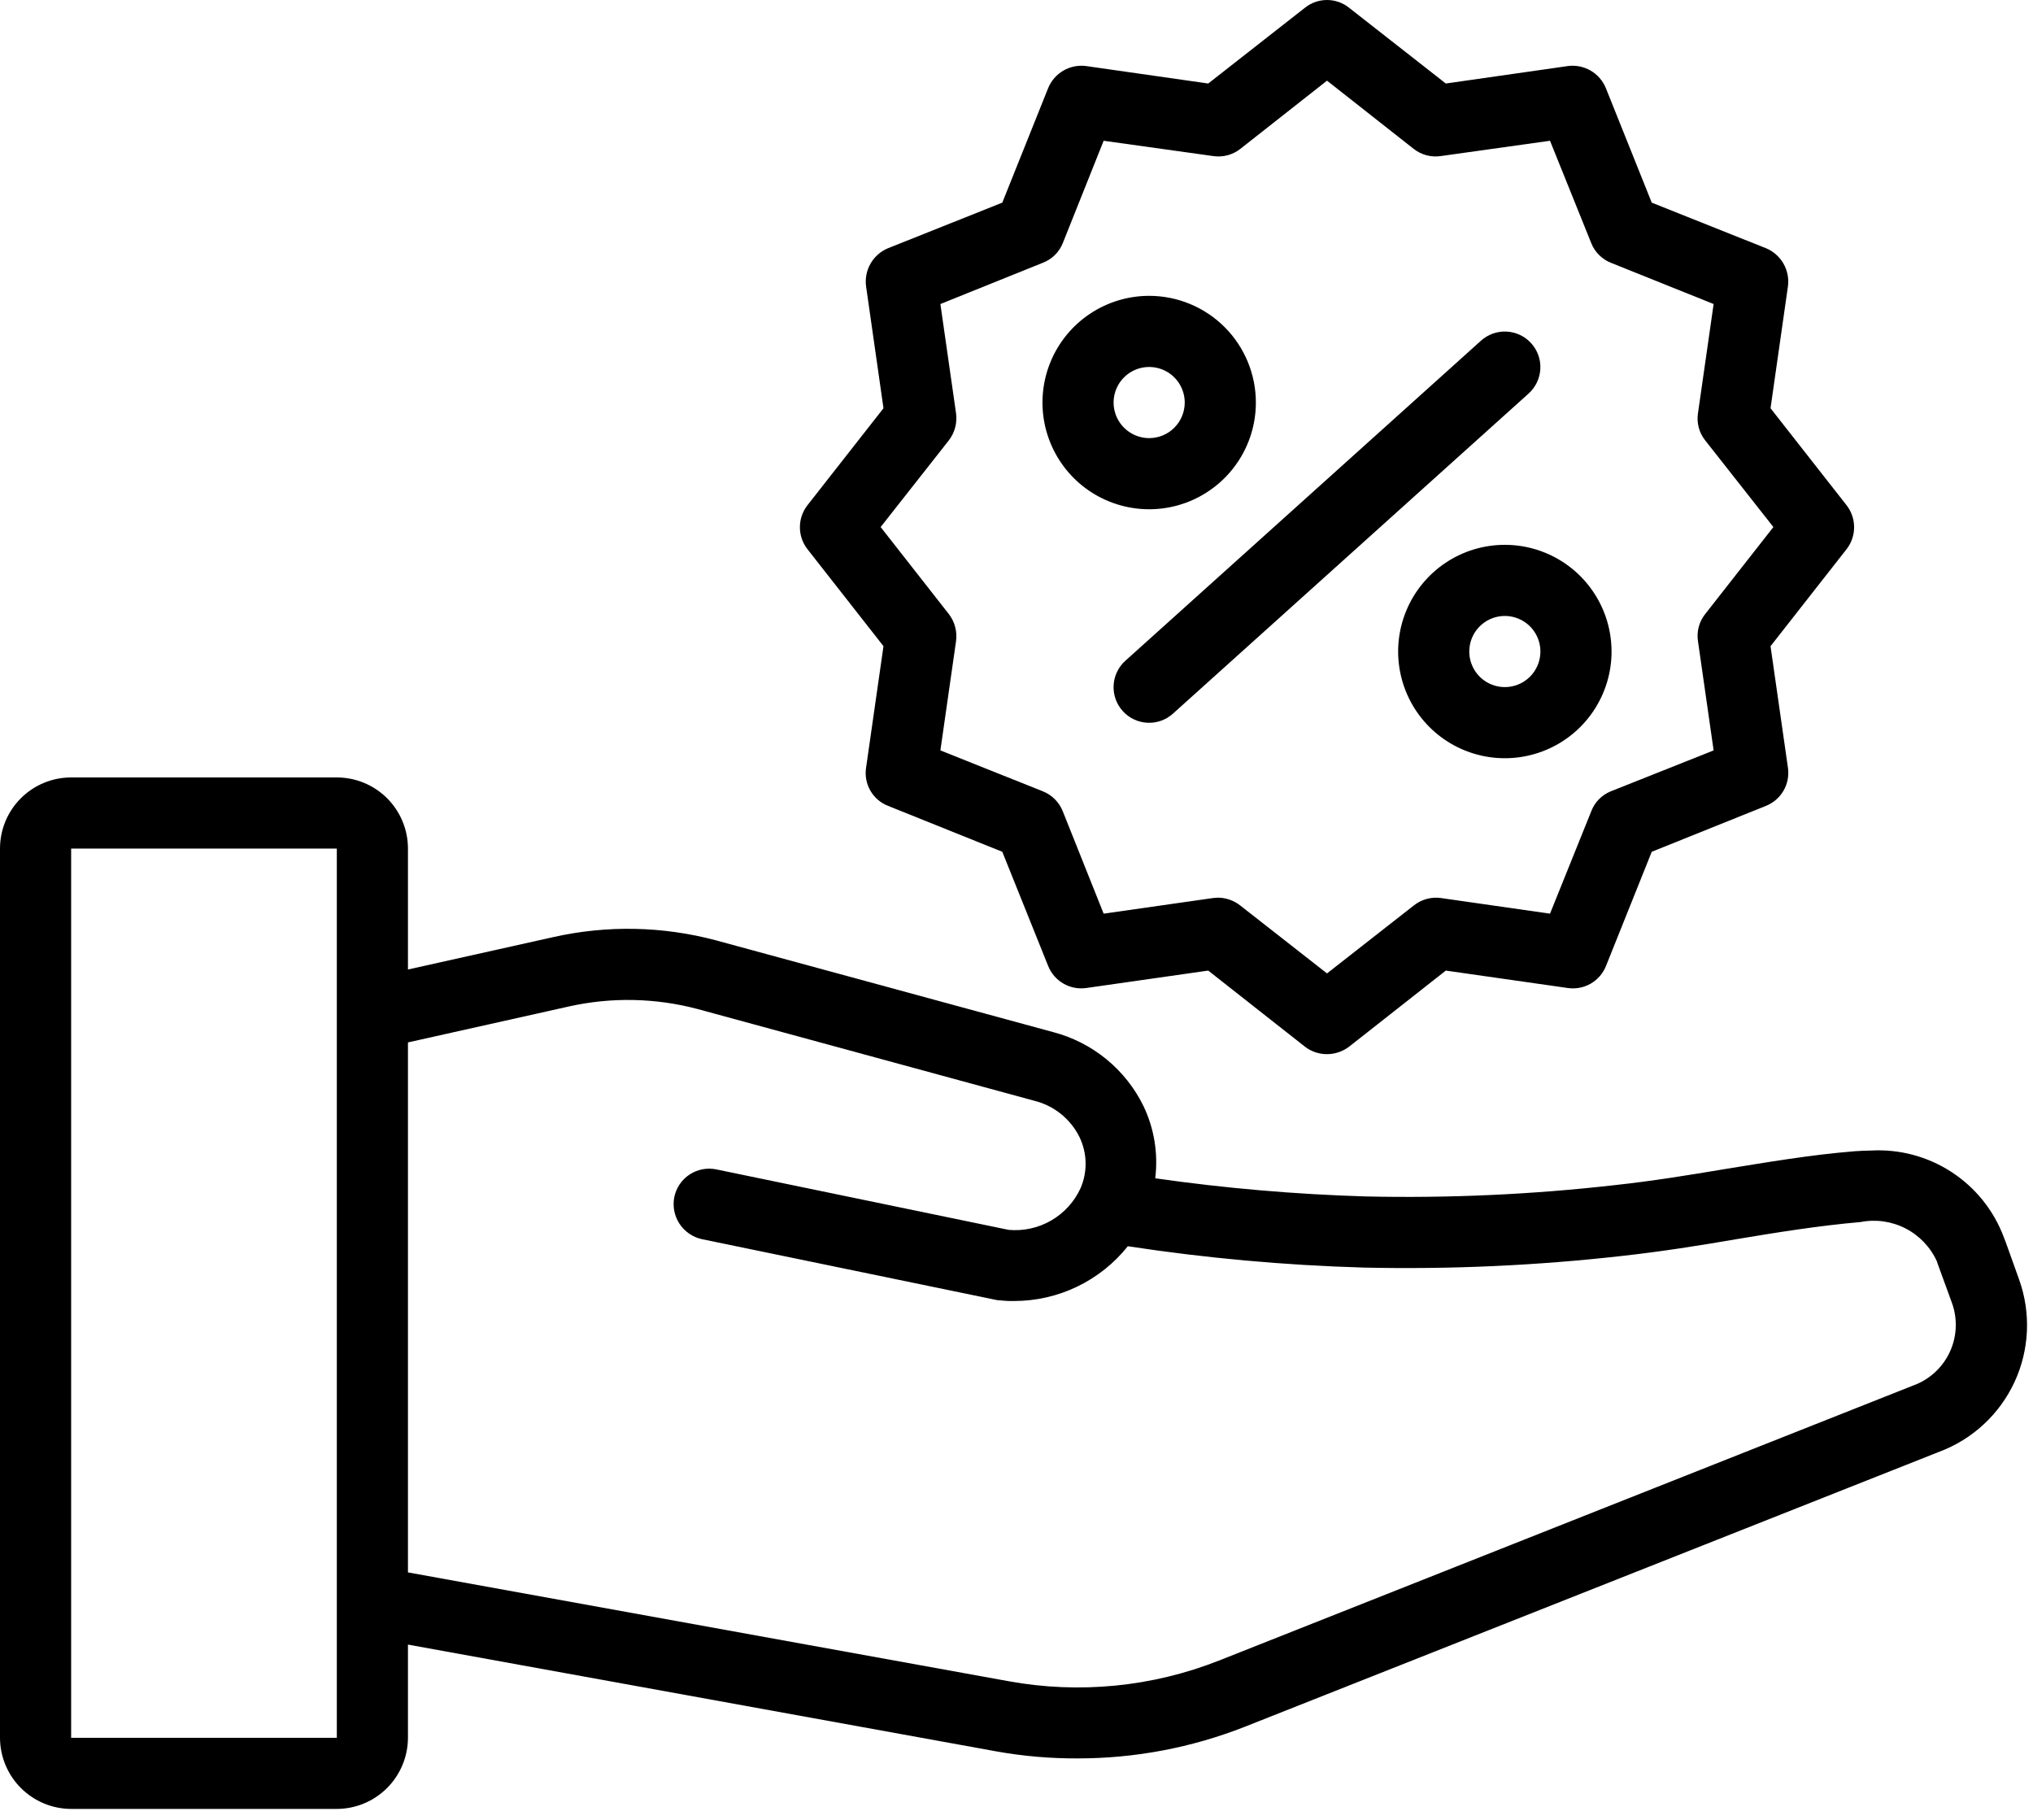 <svg width="105" height="94" viewBox="0 0 105 94" fill="none" xmlns="http://www.w3.org/2000/svg">
<path d="M104.285 66.09C103.77 64.657 103.587 64.124 103.495 63.904C102.979 62.521 102.033 61.34 100.797 60.533C99.56 59.727 98.098 59.337 96.625 59.422C96.349 59.422 96.073 59.44 95.78 59.458C93.502 59.642 91.261 60.028 89.093 60.377C87.238 60.689 85.309 61.001 83.435 61.203C79.149 61.692 74.834 61.889 70.521 61.791C66.888 61.682 63.263 61.369 59.665 60.854C59.823 59.579 59.613 58.285 59.059 57.125C58.602 56.19 57.948 55.365 57.143 54.705C56.338 54.046 55.4 53.568 54.393 53.304L36.978 48.565C34.228 47.831 31.341 47.774 28.565 48.4L21.07 50.071V43.826C21.07 42.851 20.683 41.917 19.994 41.228C19.305 40.539 18.37 40.152 17.396 40.152H3.674C2.7 40.152 1.765 40.539 1.076 41.228C0.387 41.917 0 42.851 0 43.826V89.75C0.003 90.723 0.391 91.656 1.079 92.345C1.768 93.033 2.7 93.421 3.674 93.424H17.396C18.37 93.421 19.302 93.033 19.991 92.345C20.679 91.656 21.067 90.723 21.07 89.75V84.937L51.435 90.448C52.829 90.699 54.244 90.822 55.66 90.815C58.615 90.817 61.544 90.262 64.294 89.18L100.152 74.981C101.871 74.339 103.268 73.047 104.042 71.383C104.815 69.719 104.903 67.818 104.285 66.09ZM17.396 89.75H3.674V43.826H17.396V89.75ZM98.792 71.564L62.953 85.764C59.504 87.124 55.744 87.493 52.096 86.829L21.07 81.208V53.837L29.373 51.982C31.568 51.491 33.849 51.535 36.023 52.111L53.419 56.85C53.921 56.974 54.389 57.206 54.792 57.529C55.195 57.853 55.523 58.26 55.752 58.724C55.951 59.135 56.059 59.584 56.069 60.04C56.078 60.497 55.989 60.95 55.807 61.369C55.487 62.067 54.958 62.648 54.293 63.033C53.629 63.418 52.861 63.587 52.096 63.518L36.997 60.395C36.522 60.297 36.027 60.391 35.621 60.656C35.215 60.921 34.93 61.336 34.829 61.81C34.73 62.287 34.824 62.783 35.088 63.192C35.353 63.601 35.768 63.89 36.243 63.996L51.453 67.137C51.514 67.152 51.575 67.158 51.637 67.155C51.881 67.185 52.127 67.198 52.372 67.192C53.501 67.193 54.617 66.939 55.634 66.449C56.652 65.959 57.546 65.246 58.25 64.363C62.278 64.978 66.339 65.346 70.411 65.465C74.889 65.566 79.37 65.364 83.821 64.859C85.805 64.639 87.789 64.326 89.699 63.996C91.793 63.647 93.961 63.298 96.092 63.114C96.884 62.959 97.705 63.076 98.421 63.446C99.138 63.816 99.709 64.418 100.041 65.153V65.171L100.831 67.339C101.117 68.17 101.063 69.08 100.681 69.871C100.299 70.662 99.62 71.271 98.792 71.564Z" fill="black"/>
<path d="M95.375 26.099L91.444 21.084L92.344 14.783C92.397 14.376 92.314 13.963 92.108 13.607C91.902 13.252 91.585 12.974 91.205 12.818L85.309 10.466L82.939 4.551C82.784 4.17 82.507 3.852 82.151 3.645C81.795 3.439 81.381 3.357 80.973 3.412L74.673 4.313L69.676 0.4C69.353 0.141 68.951 0 68.537 0C68.123 0 67.721 0.141 67.398 0.4L62.402 4.313L56.101 3.412C55.693 3.357 55.279 3.439 54.923 3.645C54.567 3.852 54.29 4.17 54.135 4.551L51.766 10.466L45.869 12.818C45.489 12.974 45.172 13.252 44.966 13.607C44.76 13.963 44.677 14.376 44.73 14.783L45.63 21.084L41.699 26.099C41.449 26.422 41.313 26.82 41.313 27.229C41.313 27.638 41.449 28.035 41.699 28.358L45.63 33.373L44.73 39.656C44.669 40.064 44.748 40.481 44.955 40.838C45.162 41.196 45.484 41.472 45.869 41.621L51.766 43.991L54.135 49.888C54.288 50.27 54.564 50.591 54.921 50.797C55.277 51.004 55.693 51.085 56.101 51.027L62.402 50.127L67.398 54.058C67.724 54.309 68.125 54.445 68.537 54.443C68.949 54.442 69.348 54.306 69.676 54.058L74.673 50.127L80.973 51.027C81.379 51.086 81.793 51.008 82.149 50.805C82.505 50.602 82.783 50.285 82.939 49.906L85.309 43.991L91.205 41.621C91.588 41.469 91.909 41.192 92.115 40.836C92.322 40.479 92.402 40.064 92.344 39.656L91.444 33.373L95.375 28.358C95.625 28.035 95.761 27.638 95.761 27.229C95.761 26.82 95.625 26.422 95.375 26.099ZM88.064 31.72C87.91 31.915 87.798 32.14 87.735 32.38C87.672 32.62 87.659 32.871 87.697 33.116L88.505 38.756L83.196 40.868C82.966 40.961 82.757 41.1 82.583 41.277C82.409 41.454 82.274 41.665 82.186 41.897L80.055 47.187L74.415 46.379C74.169 46.345 73.918 46.362 73.678 46.429C73.438 46.495 73.214 46.609 73.019 46.765L68.537 50.273L64.055 46.765C63.73 46.508 63.33 46.366 62.916 46.361C62.824 46.361 62.732 46.379 62.659 46.379L57.001 47.187L54.889 41.897C54.796 41.664 54.657 41.453 54.48 41.276C54.303 41.099 54.092 40.961 53.86 40.868L48.569 38.756L49.377 33.116C49.411 32.871 49.396 32.621 49.333 32.382C49.27 32.142 49.16 31.917 49.01 31.72L45.483 27.22L49.01 22.737C49.16 22.54 49.27 22.315 49.333 22.076C49.396 21.836 49.411 21.587 49.377 21.341L48.569 15.702L53.86 13.571C54.092 13.483 54.303 13.347 54.48 13.173C54.657 12.999 54.796 12.791 54.889 12.56L57.001 7.27L62.659 8.06C62.904 8.097 63.155 8.083 63.395 8.02C63.635 7.957 63.859 7.845 64.055 7.693L68.537 4.166L73.019 7.693C73.215 7.845 73.439 7.957 73.68 8.02C73.92 8.083 74.17 8.097 74.415 8.06L80.055 7.27L82.186 12.56C82.277 12.788 82.414 12.995 82.588 13.169C82.761 13.343 82.968 13.479 83.196 13.571L88.505 15.702L87.697 21.341C87.659 21.587 87.672 21.837 87.735 22.078C87.798 22.318 87.91 22.542 88.064 22.737L91.591 27.22L88.064 31.72Z" fill="black"/>
<path d="M59.352 15.279C58.262 15.279 57.197 15.602 56.291 16.208C55.384 16.814 54.678 17.674 54.261 18.681C53.844 19.688 53.735 20.796 53.947 21.865C54.16 22.934 54.685 23.916 55.455 24.687C56.226 25.458 57.208 25.983 58.277 26.195C59.346 26.408 60.454 26.299 61.461 25.882C62.468 25.464 63.329 24.758 63.934 23.852C64.54 22.946 64.863 21.88 64.863 20.79C64.863 19.329 64.282 17.927 63.249 16.893C62.215 15.86 60.814 15.279 59.352 15.279ZM59.352 22.627C58.989 22.627 58.634 22.519 58.332 22.317C58.03 22.116 57.794 21.829 57.655 21.493C57.516 21.157 57.48 20.788 57.55 20.432C57.621 20.075 57.796 19.748 58.053 19.491C58.31 19.234 58.638 19.059 58.994 18.988C59.35 18.918 59.719 18.954 60.055 19.093C60.391 19.232 60.678 19.468 60.88 19.77C61.081 20.072 61.189 20.427 61.189 20.79C61.189 21.277 60.996 21.745 60.651 22.089C60.307 22.434 59.839 22.627 59.352 22.627Z" fill="black"/>
<path d="M77.722 28.138C76.632 28.138 75.567 28.461 74.66 29.067C73.754 29.672 73.048 30.533 72.631 31.54C72.214 32.547 72.104 33.655 72.317 34.724C72.53 35.793 73.055 36.775 73.825 37.546C74.596 38.316 75.578 38.841 76.647 39.054C77.716 39.267 78.824 39.157 79.831 38.74C80.838 38.323 81.699 37.617 82.304 36.711C82.91 35.804 83.233 34.739 83.233 33.649C83.233 32.187 82.652 30.786 81.619 29.752C80.585 28.719 79.184 28.138 77.722 28.138ZM77.722 35.486C77.359 35.486 77.004 35.378 76.701 35.176C76.399 34.974 76.164 34.688 76.025 34.352C75.886 34.016 75.85 33.647 75.92 33.291C75.991 32.934 76.166 32.607 76.423 32.35C76.68 32.093 77.007 31.918 77.364 31.847C77.72 31.776 78.089 31.813 78.425 31.952C78.761 32.091 79.048 32.326 79.249 32.628C79.451 32.93 79.559 33.286 79.559 33.649C79.559 34.136 79.365 34.603 79.021 34.948C78.677 35.292 78.209 35.486 77.722 35.486Z" fill="black"/>
<path d="M57.984 36.72C58.145 36.9 58.34 37.046 58.558 37.15C58.776 37.254 59.012 37.314 59.253 37.327C59.494 37.34 59.735 37.305 59.963 37.225C60.19 37.144 60.4 37.02 60.579 36.858L78.949 20.325C79.311 19.999 79.529 19.543 79.555 19.056C79.581 18.57 79.412 18.093 79.086 17.731C78.76 17.368 78.303 17.151 77.817 17.125C77.33 17.099 76.853 17.268 76.491 17.594L58.121 34.127C57.759 34.452 57.541 34.908 57.516 35.395C57.49 35.881 57.658 36.358 57.984 36.72Z" fill="black"/>
</svg>
